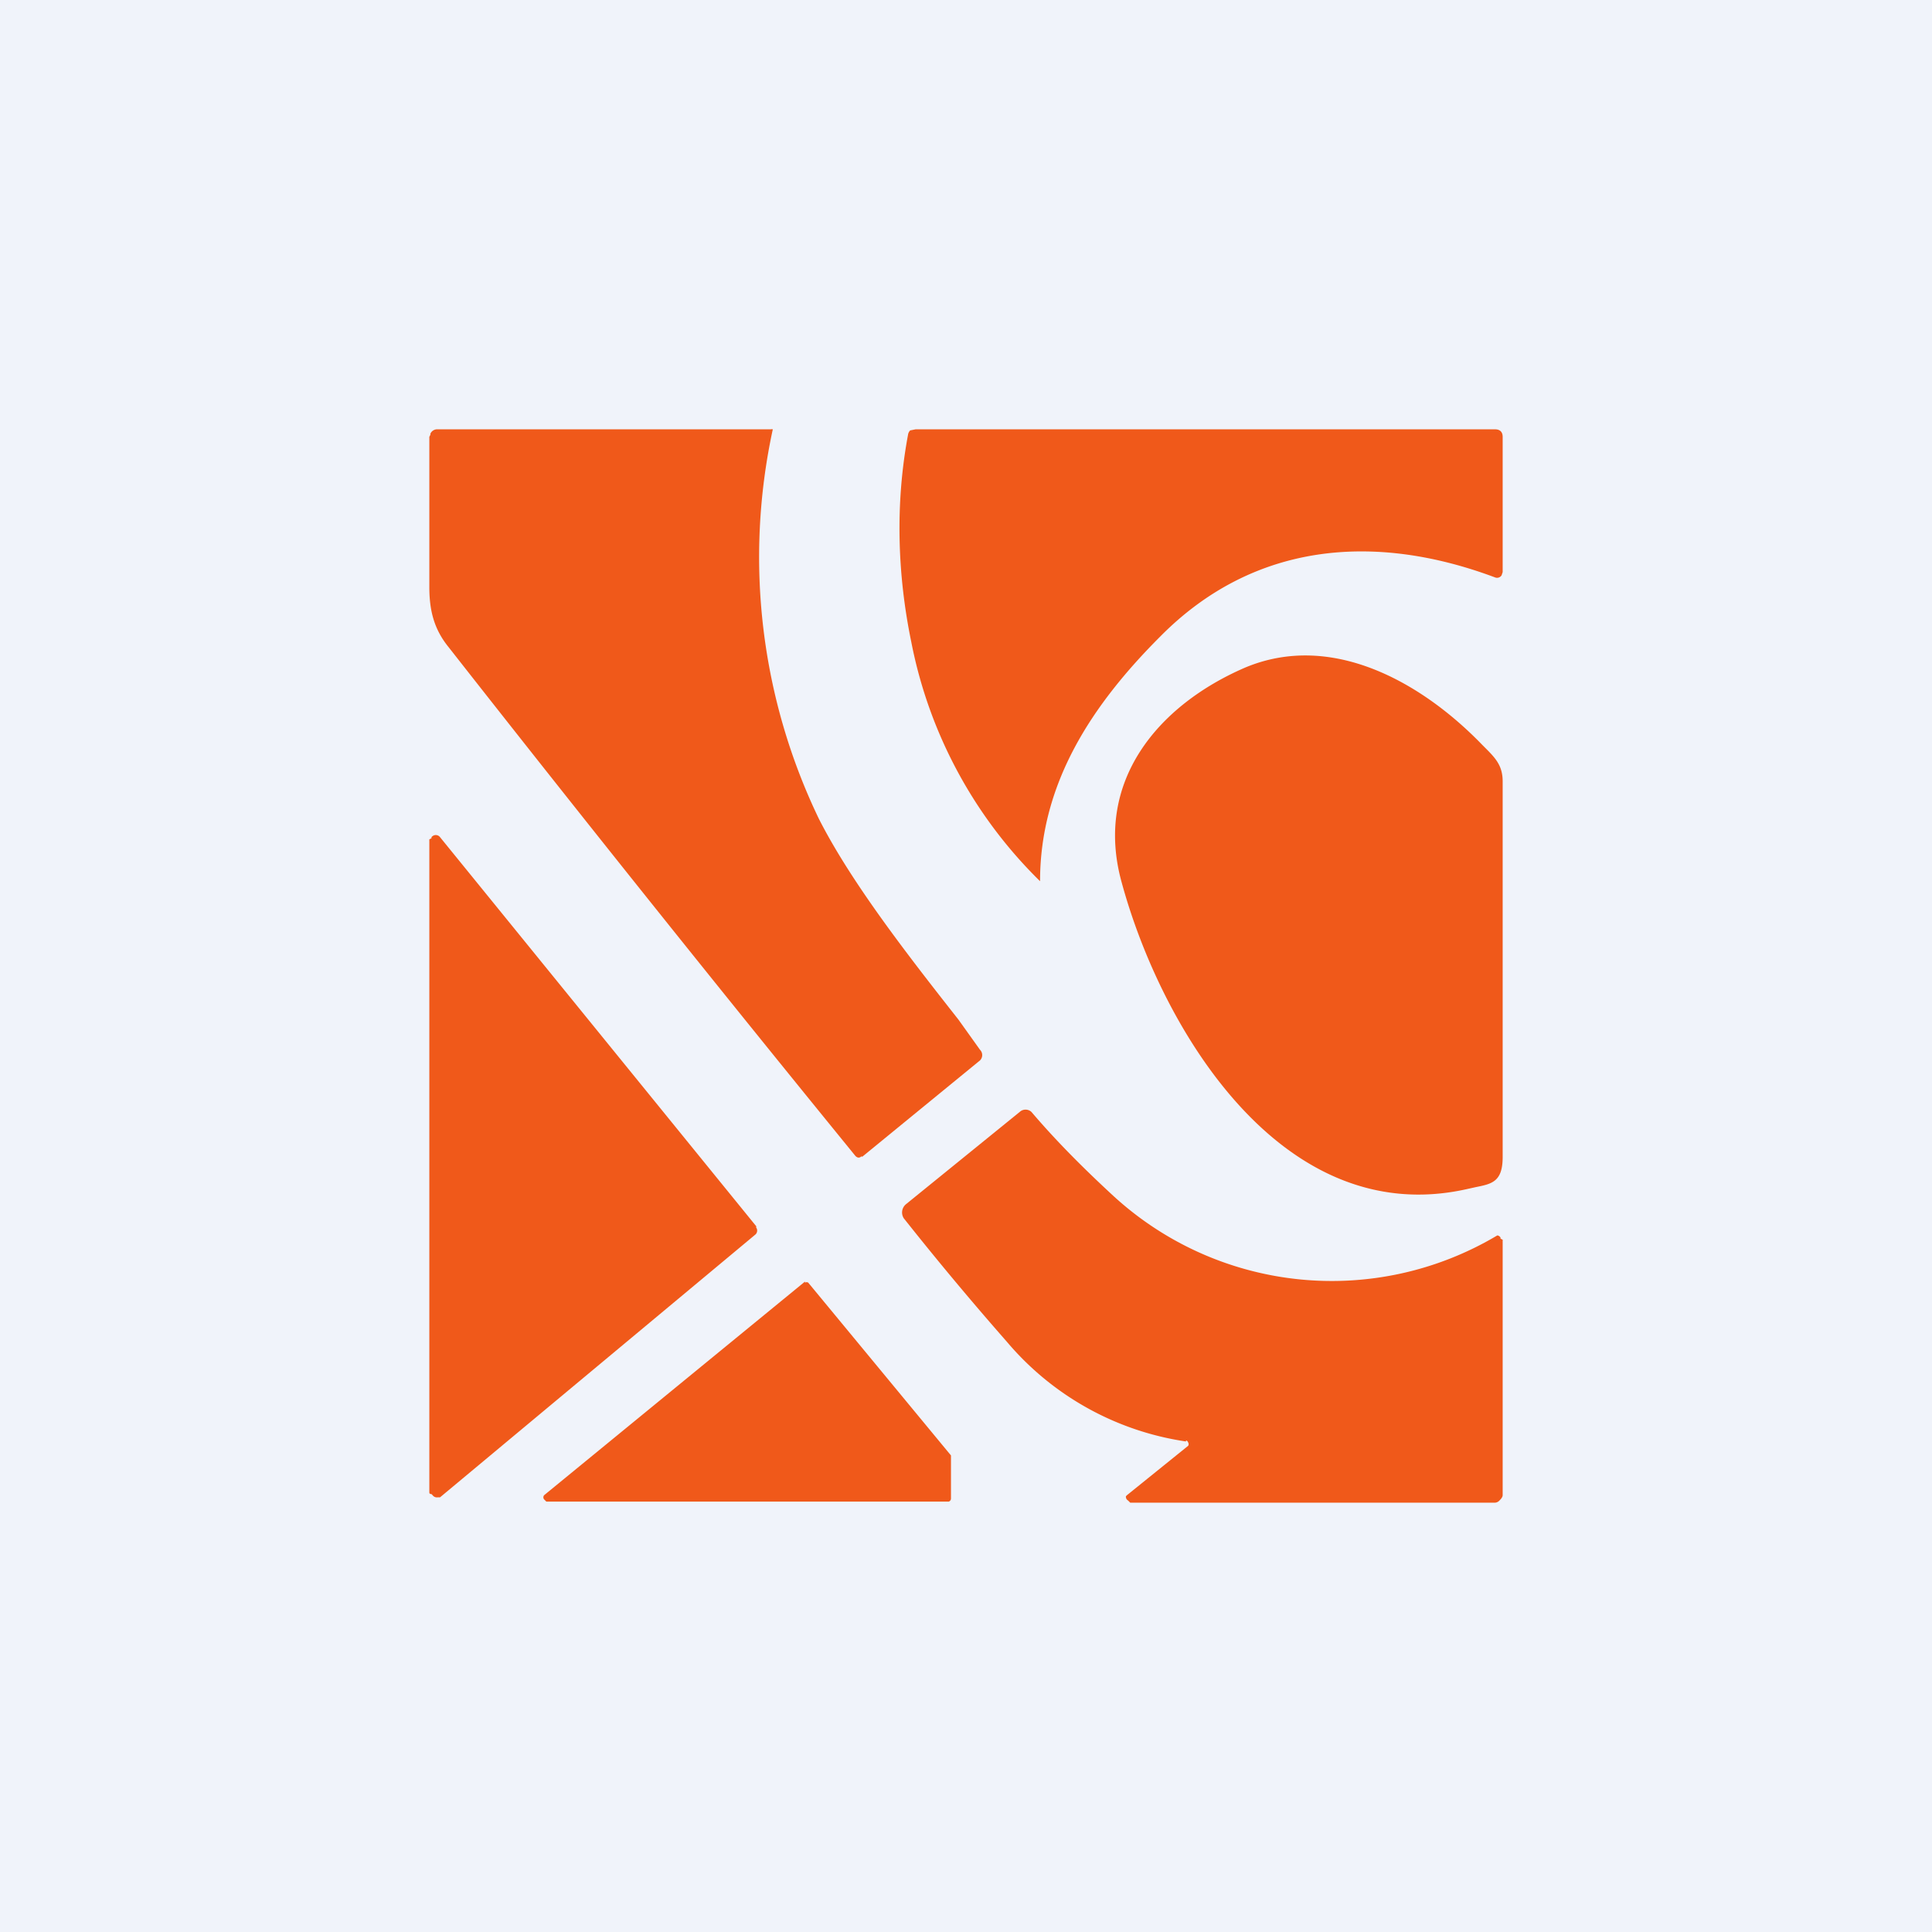 <!-- by TradingView --><svg width="18" height="18" viewBox="0 0 18 18" xmlns="http://www.w3.org/2000/svg"><path fill="#F0F3FA" d="M0 0h18v18H0z"/><path d="M8.46 4.05c-.12.64-.1 1.3.03 1.93a4.26 4.26 0 0 0 1.2 2.23c0-.91.48-1.64 1.12-2.28.87-.88 2-.97 3.12-.55a.05.05 0 0 0 .06-.02l.01-.03V4.07c0-.05-.03-.07-.07-.07h-5.4l-.05.01a.07.07 0 0 0-.02.04Zm-.43 6.73 1.1-.9a.07.07 0 0 0 0-.1l-.2-.28c-.48-.61-1-1.28-1.3-1.87A5.62 5.62 0 0 1 7.2 4 .04.04 0 0 0 7.18 4h-3.1a.07.07 0 0 0-.07.04v.01L4 4.07v1.4c0 .23.05.4.18.56a326.16 326.16 0 0 0 3.79 4.74c.02.02.04.02.06 0Zm5.63.3c-1.72.38-2.84-1.5-3.21-2.86-.26-.94.34-1.65 1.15-2 .81-.34 1.65.14 2.21.72l.02.02c.1.1.17.17.17.32v3.5c0 .23-.1.25-.25.28l-.09.02Zm-6.61.35L4.1 7.8a.05.05 0 0 0-.08 0v.01L4 7.82v6.08c0 .01 0 .02.02.02l.01.01a.05.05 0 0 0 .05.02h.02l2.94-2.45a.05.05 0 0 0 0-.07Zm4 2a2.7 2.7 0 0 1-1.67-.93 29.5 29.5 0 0 1-.96-1.15.1.1 0 0 1 .02-.13l1.06-.86a.08.08 0 0 1 .11 0c.23.27.48.52.75.77a3.01 3.01 0 0 0 3.59.38.04.04 0 0 1 .03.02v.01l.02.01v2.38c0 .02-.02.04-.03.05a.06.06 0 0 1-.04.02h-3.4l-.02-.02a.04.04 0 0 1-.02-.04l.01-.01.57-.46a.03.03 0 0 0 0-.03.03.03 0 0 0-.02-.02ZM7.5 11.94l-2.43 1.99a.03.03 0 0 0 0 .04l.02.02h3.75a.03.03 0 0 0 .02-.03v-.4l-1.33-1.61a.03.03 0 0 0-.03 0Z" fill="#F0591A"/></svg>